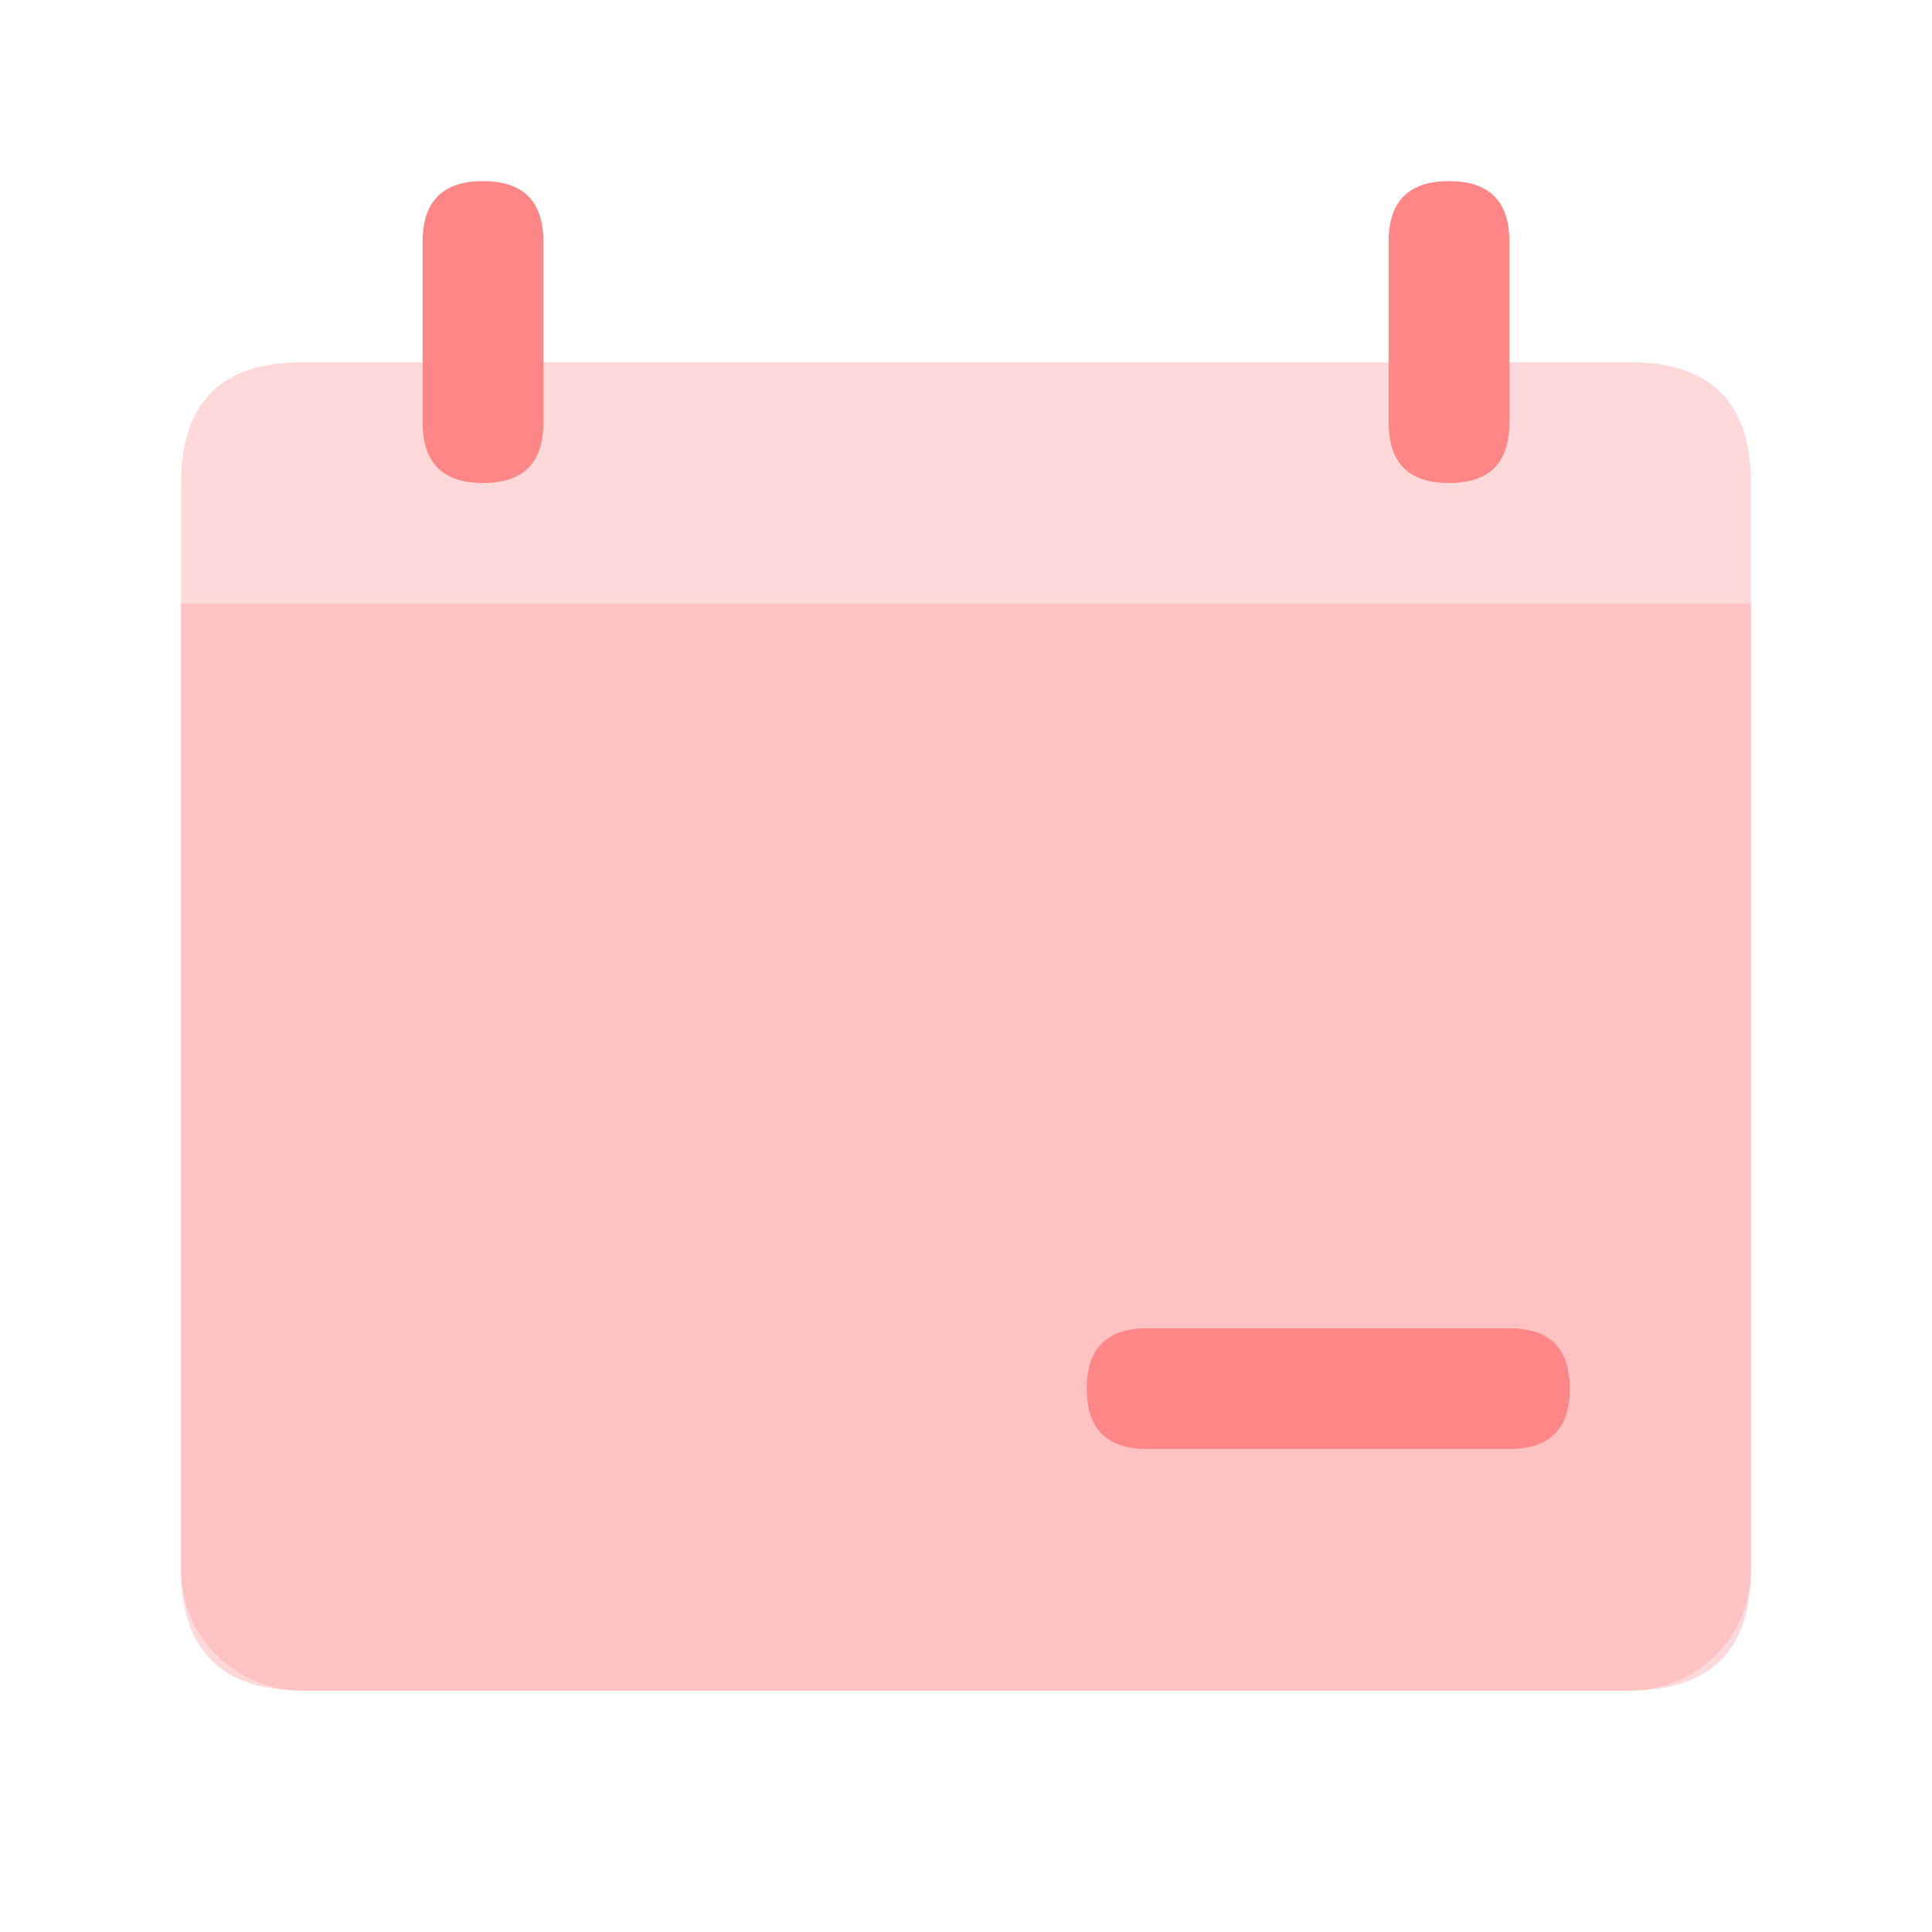 <?xml version="1.0" standalone="no"?><!DOCTYPE svg PUBLIC "-//W3C//DTD SVG 1.1//EN" "http://www.w3.org/Graphics/SVG/1.1/DTD/svg11.dtd"><svg t="1760694446848" class="icon" viewBox="0 0 1024 1024" version="1.1" xmlns="http://www.w3.org/2000/svg" p-id="1889" xmlns:xlink="http://www.w3.org/1999/xlink" width="200" height="200"><path d="M96 192m64 0l704 0q64 0 64 64l0 576q0 64-64 64l-704 0q-64 0-64-64l0-576q0-64 64-64Z" fill="#FFD9D9" p-id="1890"></path><path d="M96 320h832v512a64 64 0 0 1-64 64H160a64 64 0 0 1-64-64z" fill="#FFC2C2" p-id="1891"></path><path d="M224 96m32 0l0 0q32 0 32 32l0 96q0 32-32 32l0 0q-32 0-32-32l0-96q0-32 32-32Z" fill="#FF8686" p-id="1892"></path><path d="M736 96m32 0l0 0q32 0 32 32l0 96q0 32-32 32l0 0q-32 0-32-32l0-96q0-32 32-32Z" fill="#FF8686" p-id="1893"></path><path d="M576 704m32 0l192 0q32 0 32 32l0 0q0 32-32 32l-192 0q-32 0-32-32l0 0q0-32 32-32Z" fill="#FF8686" p-id="1894"></path></svg>